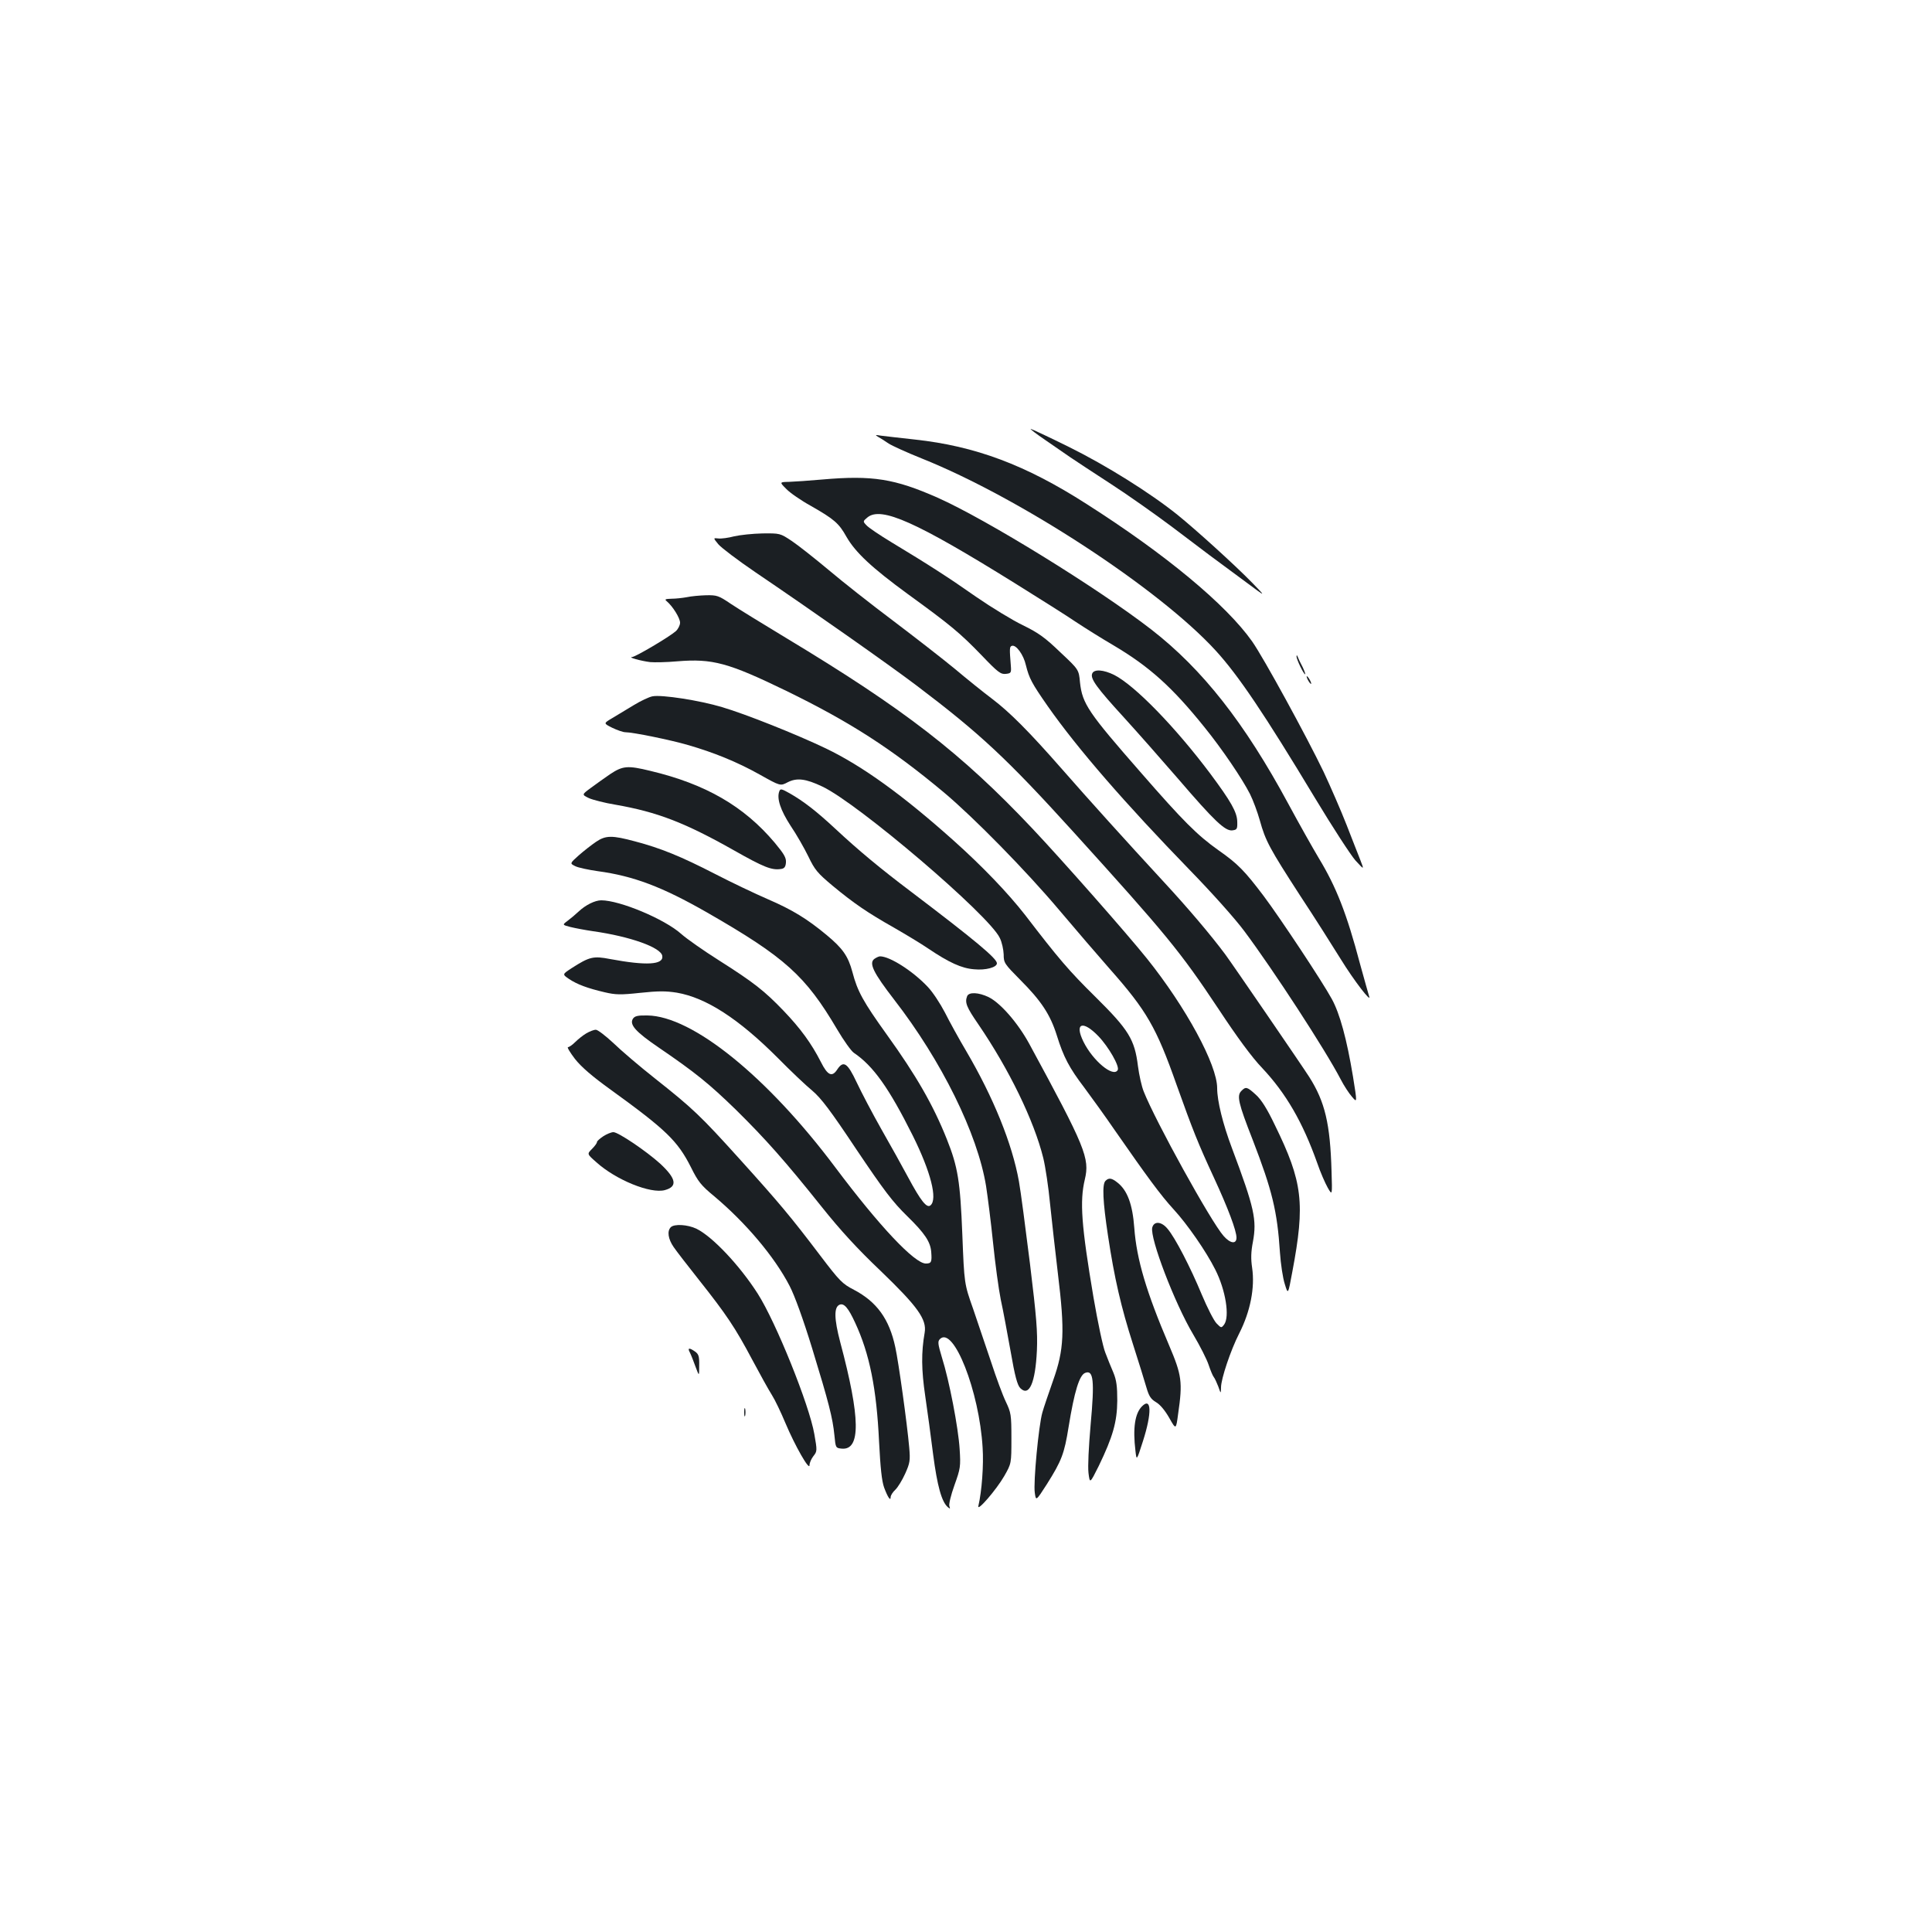 <?xml version="1.0" standalone="no"?>
<!DOCTYPE svg PUBLIC "-//W3C//DTD SVG 20010904//EN"
 "http://www.w3.org/TR/2001/REC-SVG-20010904/DTD/svg10.dtd">
<svg version="1.0" xmlns="http://www.w3.org/2000/svg"
 width="1000pt" height="1000pt" viewBox="0 0 1000 1000"
 preserveAspectRatio="xMidYMid meet">
<g transform="translate(0,1000) scale(0.1,-0.1)"
fill="#1b1f23" stroke="none">
<path d="M5411 7722 c46 -32 104 -72 129 -89 25 -17 119 -79 210 -138 91 -59
234 -160 319 -224 167 -127 221 -167 380 -284 106 -79 106 -79 31 -2 -92 94
-291 274 -385 350 -142 114 -369 256 -561 351 -105 52 -195 94 -199 94 -5 0
29 -26 76 -58z"/>
<path d="M4545 7739 c11 -6 36 -22 55 -35 19 -12 96 -47 171 -77 507 -203
1228 -674 1521 -994 118 -129 252 -328 514 -763 91 -151 186 -297 210 -324 45
-49 45 -49 26 0 -11 27 -43 110 -72 184 -29 74 -83 198 -119 275 -89 185 -312
593 -370 675 -134 190 -448 451 -858 712 -315 202 -575 299 -888 333 -77 8
-156 18 -175 20 -30 5 -32 4 -15 -6z"/>
<path d="M4255 7518 c-66 -6 -143 -11 -170 -12 -51 -1 -51 -1 -15 -37 19 -20
77 -60 128 -88 119 -68 144 -89 183 -159 47 -82 132 -161 318 -297 219 -159
269 -200 382 -317 84 -88 99 -99 125 -96 27 3 29 5 26 43 -7 87 -7 98 5 102
22 8 61 -46 73 -100 17 -68 30 -93 113 -212 154 -220 403 -506 734 -847 114
-117 235 -252 284 -318 150 -201 419 -614 498 -766 17 -33 43 -73 59 -91 27
-32 27 -32 5 105 -32 193 -68 326 -110 402 -49 90 -268 420 -352 532 -99 131
-134 167 -234 237 -110 78 -183 151 -400 400 -274 313 -305 358 -317 469 -6
66 -6 66 -102 156 -78 75 -112 100 -194 140 -54 26 -162 92 -239 145 -144 101
-248 168 -442 285 -61 37 -119 76 -129 88 -18 19 -18 20 6 40 71 58 252 -23
765 -342 127 -79 268 -168 315 -200 47 -31 133 -85 193 -120 186 -110 305
-217 472 -425 90 -111 195 -266 235 -345 16 -32 39 -94 51 -137 29 -105 50
-144 208 -388 76 -115 170 -264 211 -330 67 -109 163 -234 146 -190 -3 10 -24
84 -46 164 -70 265 -124 401 -215 551 -31 52 -102 178 -157 280 -226 419 -444
696 -708 901 -276 214 -855 571 -1107 683 -222 98 -337 117 -598 94z"/>
<path d="M3800 7224 c-30 -8 -67 -13 -82 -11 -27 3 -27 3 0 -30 15 -18 101
-83 192 -145 291 -197 691 -478 835 -587 329 -249 467 -378 810 -756 481 -531
553 -618 753 -919 95 -144 172 -249 225 -304 124 -132 210 -281 285 -492 16
-47 41 -104 54 -127 24 -42 24 -42 20 85 -7 246 -34 359 -115 487 -37 58 -396
582 -435 635 -76 102 -194 241 -318 375 -193 209 -388 425 -528 585 -171 195
-270 294 -361 363 -44 33 -131 103 -194 156 -63 52 -206 163 -317 247 -112 84
-262 202 -334 263 -73 61 -159 129 -192 151 -60 40 -61 40 -152 39 -50 -1
-116 -8 -146 -15z"/>
<path d="M3555 6909 c-22 -4 -58 -8 -79 -8 -33 -1 -37 -3 -25 -13 31 -26 69
-87 69 -111 0 -13 -10 -33 -22 -44 -33 -29 -208 -133 -227 -134 -22 -1 46 -20
94 -26 22 -2 85 -1 140 4 183 15 264 -7 565 -153 330 -161 543 -298 815 -525
155 -130 425 -405 597 -609 86 -102 204 -239 262 -305 191 -216 241 -302 346
-600 84 -235 111 -303 193 -480 74 -160 117 -275 117 -311 0 -35 -32 -31 -67
9 -66 75 -352 593 -413 747 -11 27 -24 86 -30 132 -17 138 -48 188 -220 358
-137 135 -190 197 -364 424 -89 114 -221 252 -371 386 -263 235 -471 385 -660
476 -150 72 -418 179 -538 214 -116 35 -312 65 -359 56 -18 -3 -62 -24 -98
-46 -36 -22 -86 -52 -111 -67 -46 -27 -46 -27 0 -50 25 -12 56 -23 68 -23 38
0 235 -40 323 -66 133 -38 256 -88 372 -153 107 -60 107 -60 145 -40 47 24 93
19 179 -22 185 -87 865 -667 919 -784 11 -22 19 -60 20 -85 0 -44 4 -49 85
-131 109 -109 156 -180 190 -288 35 -113 65 -169 142 -270 34 -46 106 -145
158 -221 167 -240 237 -336 305 -410 70 -76 168 -217 215 -311 54 -106 76
-244 46 -285 -15 -19 -15 -18 -39 6 -14 14 -48 81 -77 150 -58 140 -138 295
-177 340 -31 38 -70 41 -79 6 -13 -54 116 -392 212 -553 35 -59 71 -130 80
-158 9 -27 21 -56 26 -62 6 -7 16 -30 24 -50 13 -38 13 -38 14 -4 0 44 50 193
94 279 58 114 82 237 67 340 -7 46 -6 83 4 134 21 114 8 175 -108 484 -48 127
-77 246 -77 312 0 121 -162 419 -363 670 -105 131 -441 512 -593 673 -368 390
-661 617 -1277 988 -119 72 -248 151 -285 176 -62 42 -71 45 -127 44 -33 -1
-78 -5 -100 -10z m2130 -2272 c53 -55 112 -158 100 -176 -23 -39 -128 48 -177
147 -48 97 -4 113 77 29z"/>
<path d="M6711 6602 c-1 -14 37 -92 44 -92 3 0 -3 17 -13 38 -11 20 -22 44
-25 52 -4 10 -6 11 -6 2z"/>
<path d="M5653 6513 c-10 -26 23 -72 163 -225 72 -79 198 -222 281 -318 188
-219 244 -272 281 -268 25 3 27 7 26 45 -1 49 -32 104 -140 249 -180 240 -389
455 -496 510 -56 28 -106 32 -115 7z"/>
<path d="M6770 6480 c6 -11 13 -20 16 -20 2 0 0 9 -6 20 -6 11 -13 20 -16 20
-2 0 0 -9 6 -20z"/>
<path d="M3158 5993 c-30 -21 -76 -53 -101 -72 -46 -34 -46 -34 -9 -52 20 -9
82 -25 137 -34 218 -38 360 -93 615 -237 152 -86 194 -103 241 -96 18 2 25 10
27 33 2 25 -9 44 -58 103 -159 189 -358 304 -644 372 -118 29 -143 26 -208
-17z"/>
<path d="M4034 5905 c-15 -37 6 -99 58 -179 30 -44 71 -116 92 -159 33 -69 47
-86 126 -152 110 -91 180 -139 318 -217 59 -34 139 -82 177 -108 107 -72 172
-102 237 -107 60 -6 118 10 118 31 0 25 -114 120 -445 371 -159 120 -272 214
-390 324 -100 93 -166 144 -238 185 -41 23 -48 25 -53 11z"/>
<path d="M3084 5642 c-22 -15 -62 -46 -88 -69 -47 -42 -47 -42 -19 -56 15 -8
68 -19 116 -26 186 -25 334 -81 565 -213 406 -233 511 -328 675 -606 34 -58
73 -112 86 -121 101 -68 182 -182 305 -428 94 -189 130 -331 92 -362 -19 -16
-50 23 -116 146 -29 54 -91 166 -138 248 -47 83 -104 192 -128 243 -47 100
-68 115 -100 67 -27 -42 -50 -32 -85 38 -49 96 -105 173 -193 265 -99 103
-153 146 -336 262 -79 50 -166 111 -194 136 -86 77 -318 174 -414 174 -32 0
-81 -24 -117 -58 -16 -15 -42 -37 -57 -48 -28 -21 -28 -21 14 -32 24 -6 77
-16 118 -22 191 -27 352 -84 358 -128 7 -46 -82 -51 -270 -16 -87 17 -107 12
-199 -47 -49 -32 -49 -32 -14 -56 42 -28 95 -48 185 -69 56 -13 81 -14 183 -3
94 10 133 10 190 1 152 -26 320 -135 522 -337 66 -67 146 -143 179 -170 46
-39 94 -102 229 -305 142 -211 187 -271 264 -346 90 -88 119 -132 123 -184 4
-52 1 -60 -28 -60 -58 0 -240 193 -468 497 -352 470 -740 784 -973 787 -50 1
-66 -3 -75 -17 -19 -30 13 -67 132 -148 192 -131 262 -188 401 -323 151 -149
253 -263 446 -505 95 -119 184 -216 304 -330 190 -183 239 -250 227 -319 -18
-102 -17 -193 3 -328 11 -76 30 -213 41 -303 21 -161 44 -245 76 -272 12 -10
13 -9 8 5 -4 9 8 58 26 108 31 87 33 96 27 189 -7 109 -53 351 -92 474 -21 70
-22 82 -10 94 70 70 204 -270 221 -562 6 -89 -4 -225 -22 -302 -8 -33 93 84
134 155 37 65 37 65 37 195 0 123 -2 133 -29 190 -16 33 -50 125 -76 205 -27
80 -69 204 -93 275 -46 130 -46 130 -56 385 -11 276 -23 350 -80 493 -70 176
-159 331 -311 542 -122 170 -152 224 -178 324 -22 82 -50 122 -133 191 -101
84 -178 131 -303 185 -67 29 -191 88 -276 132 -175 90 -280 133 -413 168 -119
32 -152 32 -203 -3z"/>
<path d="M4526 5037 c-30 -22 -6 -71 102 -211 245 -316 432 -694 476 -966 8
-52 25 -184 36 -292 11 -108 29 -241 40 -295 12 -54 34 -174 51 -268 22 -128
35 -175 50 -190 46 -46 78 27 86 195 4 96 -2 171 -36 450 -23 184 -48 376 -57
425 -35 196 -133 436 -272 673 -38 64 -88 155 -111 201 -24 46 -63 106 -89
133 -76 81 -196 158 -247 158 -6 0 -19 -6 -29 -13z"/>
<path d="M5006 4844 c-13 -33 -4 -56 58 -146 159 -233 288 -498 336 -692 11
-45 27 -151 35 -236 9 -85 27 -249 41 -365 36 -296 32 -390 -25 -550 -23 -66
-49 -141 -56 -167 -19 -67 -47 -362 -39 -414 6 -44 6 -44 62 43 77 122 91 159
113 297 30 185 56 269 86 280 43 17 49 -40 28 -269 -10 -115 -15 -215 -11
-249 7 -56 7 -56 53 36 73 151 95 228 96 338 0 74 -4 106 -20 145 -12 28 -31
74 -42 104 -12 29 -39 157 -61 285 -63 373 -72 498 -45 611 26 110 4 165 -288
703 -59 108 -149 211 -210 241 -52 25 -102 27 -111 5z"/>
<path d="M3034 4651 c-17 -10 -43 -31 -57 -45 -14 -14 -31 -26 -37 -26 -6 0
10 -27 36 -61 33 -42 90 -91 186 -160 286 -207 345 -264 414 -400 37 -75 53
-95 121 -151 163 -137 312 -313 390 -464 26 -50 70 -171 117 -324 86 -281 106
-359 115 -450 6 -64 7 -65 37 -68 100 -10 98 158 -7 551 -32 122 -33 182 -3
194 23 9 45 -17 80 -93 75 -161 111 -341 124 -616 7 -136 14 -203 26 -237 19
-51 34 -73 34 -50 0 9 11 26 24 38 13 12 36 50 51 83 25 56 27 68 21 137 -11
124 -55 441 -72 518 -31 146 -96 235 -214 297 -60 31 -74 45 -175 178 -150
198 -211 271 -416 498 -203 225 -242 262 -439 418 -80 63 -177 146 -216 184
-40 37 -80 68 -90 68 -11 0 -33 -9 -50 -19z"/>
<path d="M6425 4353 c-24 -24 -16 -62 59 -253 101 -262 127 -368 141 -583 4
-59 15 -133 25 -163 17 -56 17 -56 39 63 67 355 54 465 -90 759 -41 86 -71
133 -99 158 -45 41 -52 43 -75 19z"/>
<path d="M3123 4119 c-18 -12 -33 -25 -33 -30 0 -6 -12 -22 -26 -36 -26 -26
-26 -26 23 -69 101 -91 280 -164 354 -144 67 18 60 59 -24 137 -73 66 -217
163 -242 163 -11 0 -35 -10 -52 -21z"/>
<path d="M5722 3888 c-18 -18 -14 -106 13 -284 33 -219 67 -368 130 -564 29
-91 60 -190 69 -222 13 -45 23 -60 50 -76 21 -12 47 -44 68 -81 35 -62 35 -62
46 21 24 165 19 200 -47 355 -117 274 -168 444 -180 608 -9 122 -36 194 -87
234 -30 24 -45 26 -62 9z"/>
<path d="M3472 3648 c-20 -20 -14 -61 15 -103 15 -22 74 -98 131 -170 142
-179 188 -248 274 -410 41 -77 87 -160 103 -185 16 -25 47 -90 70 -145 50
-119 125 -250 125 -219 0 12 9 33 20 47 20 25 20 29 5 114 -26 151 -199 580
-293 727 -94 147 -235 296 -317 336 -46 22 -115 26 -133 8z"/>
<path d="M3571 2999 c6 -12 19 -45 29 -73 19 -51 19 -51 19 6 1 48 -3 59 -21
72 -31 22 -41 20 -27 -5z"/>
<path d="M5911 2721 c-37 -37 -48 -114 -34 -230 6 -53 6 -53 39 50 47 147 44
229 -5 180z"/>
<path d="M3852 2690 c0 -19 2 -27 5 -17 2 9 2 25 0 35 -3 9 -5 1 -5 -18z"/>
</g>
</svg>

